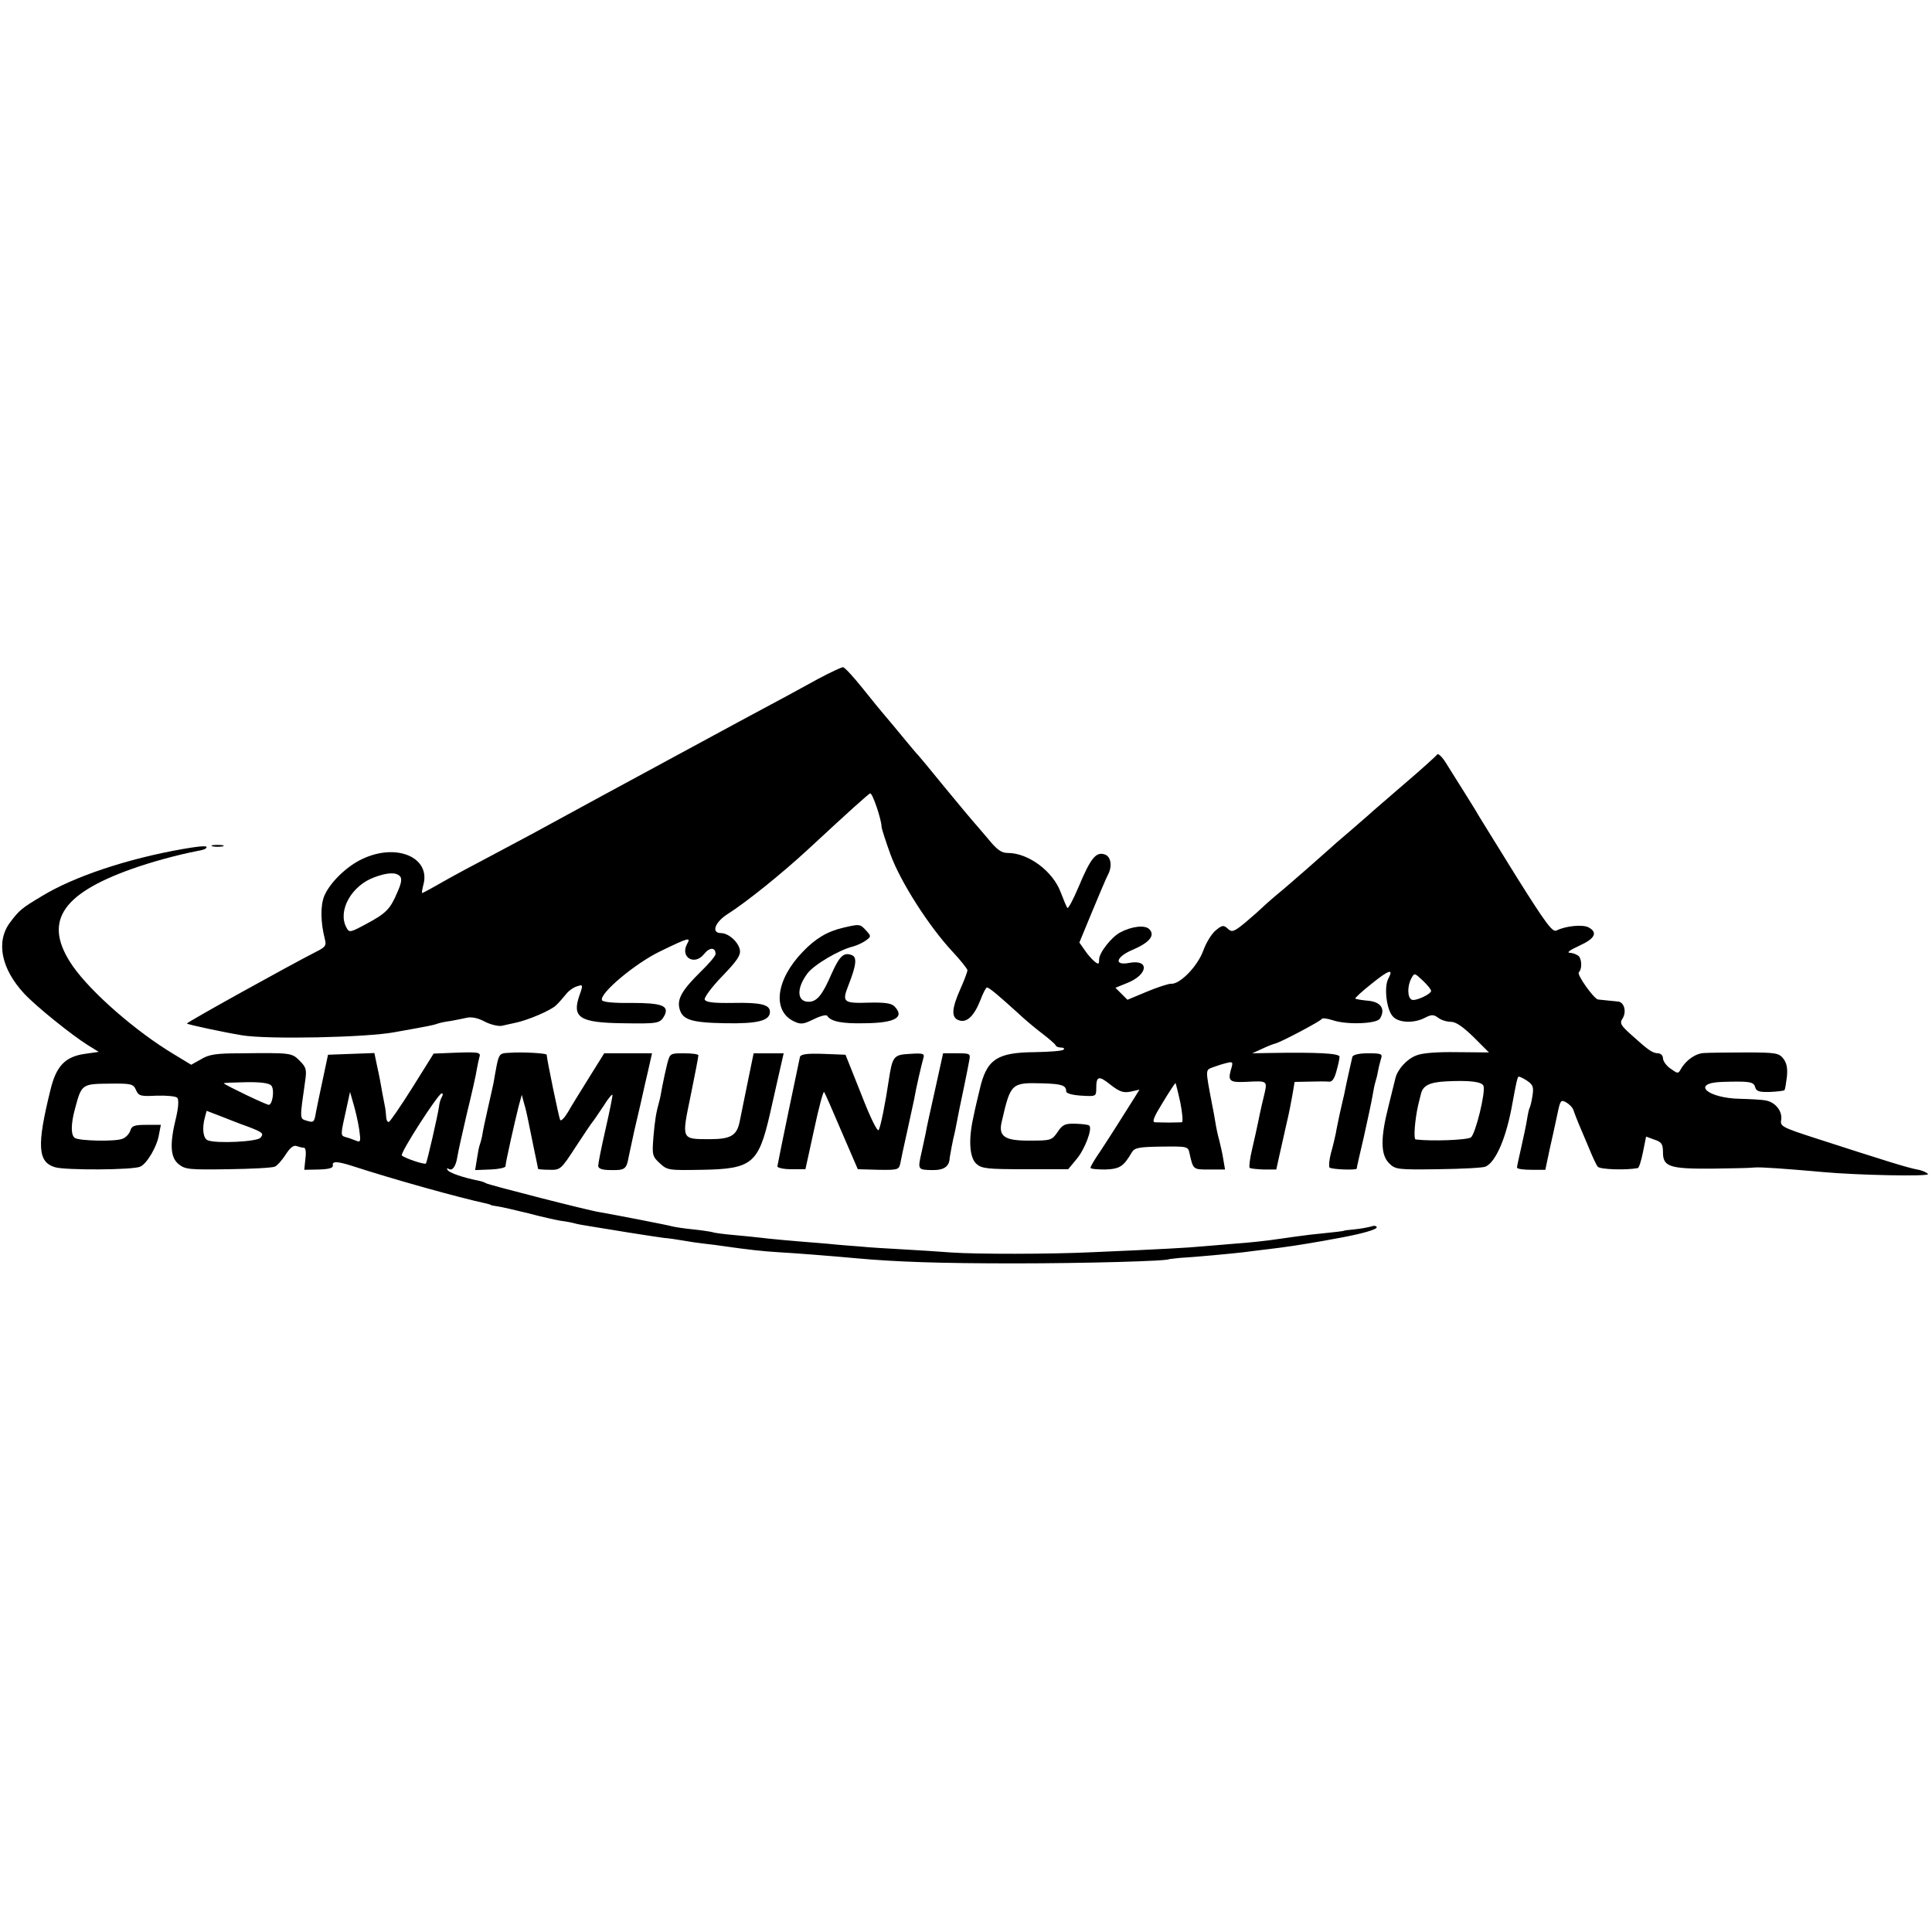 <?xml version="1.0" standalone="no"?>
<!DOCTYPE svg PUBLIC "-//W3C//DTD SVG 20010904//EN"
 "http://www.w3.org/TR/2001/REC-SVG-20010904/DTD/svg10.dtd">
<svg version="1.0" xmlns="http://www.w3.org/2000/svg"
 width="675pt" height="675pt" viewBox="0 0 675 675"
 preserveAspectRatio="xMidYMid meet">
<g transform="translate(0,675) scale(0.1,-0.1)"
fill="#000000" stroke="none">
<path d="M2860 4379 c-41 -23 -163 -89 -270 -146 -357 -193 -674 -365 -730
-396 -30 -16 -98 -52 -150 -80 -52 -27 -126 -67 -163 -88 -38 -22 -70 -39 -72
-39 -2 0 0 12 4 28 27 96 -93 148 -213 91 -54 -25 -113 -82 -133 -129 -14 -34
-13 -93 2 -151 6 -23 2 -28 -32 -45 -94 -48 -453 -247 -450 -250 4 -4 131 -31
192 -41 87 -15 437 -8 535 11 52 9 104 19 115 21 11 2 27 6 35 9 8 3 29 7 45
9 17 3 41 8 55 11 16 4 39 0 63 -13 21 -11 48 -17 60 -15 12 3 32 7 45 10 46
9 129 45 145 62 10 9 25 27 35 39 9 12 27 24 38 27 21 7 22 6 8 -33 -26 -76 1
-94 151 -96 123 -2 131 -1 146 26 18 35 -7 45 -115 45 -63 -1 -101 3 -103 10
-8 24 117 129 205 171 99 48 107 50 92 24 -24 -46 27 -76 60 -34 19 24 40 24
40 0 0 -7 -24 -35 -53 -63 -63 -62 -82 -94 -73 -128 10 -39 41 -49 161 -51
113 -2 155 9 155 40 0 25 -32 33 -129 31 -68 -1 -95 2 -99 12 -2 7 25 44 61
81 52 54 65 73 62 92 -5 28 -40 59 -66 59 -35 0 -22 38 24 67 63 40 188 140
283 228 140 130 208 191 214 193 8 3 40 -92 40 -117 0 -5 14 -49 31 -96 35
-96 134 -251 217 -340 28 -30 52 -60 52 -65 0 -5 -11 -35 -25 -66 -31 -70 -32
-100 -4 -109 27 -9 52 15 74 70 9 25 20 45 23 45 8 0 43 -30 107 -88 22 -21
60 -53 85 -72 25 -19 47 -38 48 -42 2 -5 11 -8 20 -8 8 0 12 -3 8 -7 -4 -5
-50 -8 -101 -9 -134 -1 -169 -26 -193 -134 -6 -25 -16 -66 -21 -92 -18 -79
-14 -142 10 -164 19 -17 38 -19 171 -19 l150 0 29 35 c29 34 56 106 45 117 -3
4 -25 6 -48 7 -37 1 -46 -3 -63 -29 -20 -29 -24 -30 -95 -30 -90 -1 -113 14
-100 67 31 134 33 136 143 133 67 -2 82 -7 82 -28 0 -7 21 -13 53 -15 51 -3
52 -3 52 26 0 43 9 45 50 12 31 -24 44 -29 70 -24 l31 7 -18 -29 c-10 -16 -34
-54 -53 -84 -19 -30 -49 -77 -67 -104 -18 -26 -33 -51 -33 -56 0 -4 23 -6 51
-6 52 2 64 10 94 61 9 15 26 18 103 19 91 1 93 1 98 -24 13 -57 12 -56 69 -56
l55 0 -6 35 c-3 20 -10 50 -14 66 -5 17 -11 46 -14 65 -3 19 -8 46 -11 60 -24
126 -24 121 2 131 13 5 35 12 48 15 23 6 24 4 15 -25 -10 -37 -3 -43 48 -41
85 4 81 7 66 -57 -8 -32 -16 -71 -19 -86 -3 -15 -12 -56 -20 -90 -8 -33 -12
-64 -9 -67 3 -3 25 -5 49 -6 l44 0 11 50 c6 28 18 78 25 111 8 33 17 79 21
103 l7 42 51 1 c28 1 59 1 68 0 12 -2 20 10 27 36 6 21 11 44 11 51 0 12 -77
16 -250 13 l-55 -1 35 16 c19 9 40 17 45 18 19 4 160 79 163 86 1 4 19 2 40
-5 49 -16 151 -12 163 6 21 34 3 60 -45 63 -20 2 -38 5 -41 7 -2 2 24 26 57
52 62 50 78 54 58 17 -15 -29 -6 -107 16 -131 20 -23 74 -25 112 -5 24 12 30
12 47 0 10 -8 30 -14 44 -14 18 0 43 -18 80 -54 l53 -53 -112 1 c-71 1 -123
-3 -143 -12 -33 -13 -65 -49 -72 -80 -2 -9 -13 -53 -24 -97 -28 -110 -28 -169
2 -199 22 -22 29 -23 172 -21 83 1 157 5 165 9 36 16 73 101 94 221 13 71 17
90 21 93 2 2 15 -4 29 -13 22 -15 25 -22 20 -54 -3 -20 -8 -39 -10 -42 -2 -3
-6 -21 -9 -40 -3 -19 -12 -62 -20 -97 -8 -35 -15 -67 -15 -71 0 -5 22 -8 49
-8 l50 0 15 71 c9 39 21 95 27 123 10 48 12 52 30 42 11 -6 23 -18 26 -27 3
-9 11 -30 18 -47 7 -16 23 -55 36 -85 12 -30 26 -60 31 -66 7 -10 99 -13 140
-5 4 0 12 25 18 55 l11 55 30 -11 c24 -8 29 -15 29 -44 0 -50 23 -58 170 -57
69 1 136 2 150 4 21 2 105 -4 240 -16 119 -11 372 -16 366 -7 -3 5 -20 13 -38
16 -33 6 -113 31 -351 108 -121 39 -128 43 -124 65 5 30 -20 62 -53 68 -13 3
-54 5 -90 6 -116 2 -173 55 -65 59 96 3 112 1 117 -18 4 -15 14 -18 52 -17 25
1 48 4 50 6 3 2 6 24 9 47 3 31 -1 49 -13 64 -15 19 -27 21 -131 21 -63 0
-128 -1 -145 -2 -30 -1 -64 -25 -82 -57 -9 -16 -11 -15 -35 2 -15 10 -27 27
-27 37 0 9 -8 17 -17 17 -20 1 -32 9 -93 64 -38 34 -42 41 -31 58 15 24 5 58
-17 59 -17 2 -45 4 -69 7 -14 2 -75 87 -67 95 11 10 11 42 1 55 -5 6 -19 12
-31 13 -14 0 -3 9 32 25 55 25 65 46 32 64 -21 11 -80 5 -112 -11 -14 -7 -37
24 -140 188 -68 109 -127 206 -133 215 -5 10 -28 46 -49 80 -22 35 -51 81 -64
102 -13 21 -27 35 -31 30 -3 -5 -55 -52 -116 -104 -60 -52 -115 -99 -121 -105
-6 -5 -37 -32 -69 -60 -32 -27 -63 -54 -69 -60 -64 -57 -111 -98 -160 -140
-33 -27 -66 -56 -74 -64 -8 -8 -35 -32 -60 -53 -41 -34 -48 -36 -62 -23 -15
14 -20 13 -42 -5 -14 -11 -34 -43 -44 -71 -20 -55 -82 -119 -113 -116 -9 0
-47 -12 -85 -28 l-67 -28 -21 21 -21 21 42 17 c72 29 78 83 7 70 -56 -11 -48
21 12 46 58 25 79 50 57 72 -15 15 -61 10 -102 -12 -31 -17 -73 -71 -73 -94 0
-17 -2 -18 -15 -8 -9 7 -25 25 -35 40 l-19 27 45 109 c25 60 49 117 54 126 17
31 12 66 -11 73 -30 10 -49 -14 -90 -112 -19 -45 -37 -79 -40 -75 -3 4 -13 28
-23 54 -27 74 -113 138 -185 138 -23 0 -38 11 -72 53 -24 28 -46 54 -49 57 -3
3 -48 57 -100 120 -51 63 -96 117 -100 120 -3 3 -25 30 -50 60 -25 30 -52 63
-61 73 -9 10 -43 52 -75 92 -33 41 -63 74 -69 74 -5 0 -44 -18 -85 -40z
m-1463 -690 c8 -8 6 -24 -9 -57 -25 -59 -39 -73 -110 -111 -56 -30 -58 -30
-68 -11 -31 58 18 146 98 175 46 17 75 18 89 4z m3603 -401 c0 -11 -53 -36
-67 -31 -16 6 -17 47 -2 75 11 20 11 19 40 -8 16 -15 29 -31 29 -36z m183
-332 c8 -22 -28 -168 -44 -180 -14 -9 -136 -14 -193 -7 -8 1 -3 68 9 121 4 14
7 30 9 36 6 31 30 43 89 46 81 4 125 -1 130 -16z m-1059 -59 c7 -37 10 -67 5
-68 -5 0 -25 -1 -44 -1 -19 0 -42 1 -50 1 -11 1 -3 20 28 70 23 38 43 68 44
67 1 -1 9 -32 17 -69z"/>
<path d="M640 3784 c-194 -34 -381 -96 -494 -165 -70 -42 -78 -48 -111 -92
-50 -67 -31 -162 50 -249 41 -44 164 -143 221 -179 l39 -24 -49 -7 c-69 -10
-100 -43 -120 -127 -48 -194 -44 -251 16 -269 36 -11 273 -10 298 2 23 10 58
69 65 110 l7 36 -50 0 c-42 0 -52 -3 -57 -21 -4 -11 -16 -24 -28 -28 -27 -10
-149 -7 -165 3 -15 9 -15 49 1 106 22 82 24 83 118 84 78 1 85 -1 94 -22 9
-21 16 -23 72 -20 34 1 67 -2 72 -7 6 -6 5 -32 -4 -70 -23 -93 -20 -140 10
-163 22 -18 39 -19 172 -17 82 1 155 5 163 9 8 3 25 22 38 42 15 24 28 34 38
30 9 -3 20 -6 26 -6 6 0 8 -16 5 -38 l-4 -39 51 1 c34 1 50 5 49 14 -4 16 16
15 69 -2 138 -45 370 -110 468 -131 8 -2 15 -4 15 -5 0 -1 11 -3 25 -5 14 -2
61 -13 106 -24 45 -12 95 -23 112 -26 17 -2 39 -6 49 -9 10 -3 34 -7 53 -10
19 -3 80 -13 135 -22 55 -9 111 -17 125 -19 14 -1 43 -5 65 -9 22 -4 56 -9 75
-11 19 -2 51 -6 70 -9 76 -11 137 -18 190 -21 55 -3 184 -13 270 -21 143 -13
297 -18 555 -18 239 0 540 8 540 15 0 0 16 2 35 4 56 3 192 16 225 20 17 2 53
7 80 10 62 7 127 17 200 30 22 4 49 9 60 11 70 13 125 28 125 36 0 5 -9 7 -19
3 -11 -3 -37 -8 -58 -10 -21 -2 -38 -4 -38 -5 0 -1 -22 -4 -120 -14 -22 -3
-71 -9 -110 -15 -38 -6 -106 -13 -150 -16 -44 -4 -98 -8 -120 -10 -39 -4 -147
-10 -380 -20 -146 -7 -403 -7 -490 -1 -38 3 -115 8 -170 11 -55 3 -122 7 -150
10 -27 2 -80 6 -117 10 -127 10 -203 17 -233 21 -16 2 -57 6 -90 9 -33 3 -67
7 -75 10 -8 2 -40 7 -70 10 -30 3 -62 8 -70 10 -16 5 -219 44 -255 50 -32 4
-387 95 -397 101 -4 3 -16 7 -26 9 -51 10 -102 27 -108 37 -4 6 -3 8 4 4 13
-8 25 10 30 43 2 14 17 81 33 150 17 69 33 140 35 156 3 17 7 35 9 42 6 17 -5
18 -87 15 l-73 -3 -75 -120 c-41 -65 -78 -119 -82 -119 -5 0 -9 9 -9 20 -1 11
-2 23 -3 28 -1 4 -5 27 -10 52 -4 25 -12 67 -18 93 l-10 48 -81 -3 -81 -3 -18
-85 c-10 -47 -21 -98 -24 -115 -6 -37 -8 -38 -34 -30 -23 7 -23 5 -4 137 6 41
4 49 -19 72 -28 28 -30 28 -207 26 -85 0 -111 -4 -138 -21 l-34 -19 -61 37
c-132 79 -289 216 -353 308 -104 151 -44 250 206 339 67 24 158 49 230 63 13
2 27 6 29 9 11 10 -9 10 -79 -2z m308 -827 c12 -14 4 -67 -9 -67 -9 0 -149 67
-157 75 -2 2 32 3 76 4 52 1 83 -3 90 -12z m307 -153 c6 -43 5 -46 -12 -39
-10 4 -26 10 -35 12 -19 6 -19 5 3 103 l12 55 12 -42 c7 -23 16 -63 20 -89z
m289 114 c-4 -7 -9 -21 -10 -33 -4 -30 -42 -196 -46 -200 -5 -5 -75 19 -84 28
-8 7 127 216 139 217 5 0 5 -5 1 -12z m-681 -103 c55 -21 60 -25 47 -40 -11
-14 -154 -21 -184 -9 -16 6 -21 41 -10 81 l6 22 52 -20 c28 -11 68 -27 89 -34z"/>
<path d="M743 3793 c9 -2 25 -2 35 0 9 3 1 5 -18 5 -19 0 -27 -2 -17 -5z"/>
<path d="M2947 3509 c-56 -13 -97 -37 -142 -84 -94 -97 -108 -206 -32 -243 25
-12 33 -11 70 7 22 11 44 17 47 12 13 -20 51 -28 132 -26 106 1 140 21 103 59
-11 11 -34 14 -86 13 -93 -3 -98 1 -75 60 28 71 31 99 12 106 -28 11 -43 -3
-71 -66 -32 -74 -51 -97 -80 -97 -41 0 -43 47 -4 99 22 30 112 83 159 94 14 4
34 13 45 21 19 14 19 15 1 35 -21 23 -23 23 -79 10z"/>
<path d="M1784 3072 c-45 -3 -40 5 -60 -107 -2 -11 -11 -49 -19 -85 -8 -36
-17 -76 -19 -90 -2 -14 -7 -32 -10 -40 -3 -8 -7 -31 -10 -51 l-6 -37 53 2 c28
1 52 6 53 11 0 13 33 158 46 210 l11 40 8 -30 c5 -16 11 -42 14 -58 3 -15 12
-59 20 -98 8 -39 15 -71 15 -73 0 -1 18 -3 40 -3 38 -1 40 1 92 81 29 44 55
83 58 86 3 3 20 28 38 55 17 28 32 45 32 39 0 -6 -11 -61 -25 -122 -14 -61
-25 -117 -25 -125 0 -10 13 -15 45 -15 47 -1 54 3 61 44 3 14 12 56 20 93 21
90 24 102 30 130 3 13 11 50 19 83 l13 58 -83 0 -84 0 -53 -85 c-29 -47 -63
-101 -74 -121 -12 -20 -24 -32 -27 -27 -4 7 -47 214 -47 228 0 5 -82 10 -126
7z"/>
<path d="M2331 3033 c-5 -21 -13 -56 -17 -78 -4 -22 -8 -44 -10 -50 -12 -43
-16 -69 -21 -127 -5 -63 -4 -68 22 -92 27 -25 31 -25 149 -23 174 3 196 22
236 195 12 54 28 123 35 155 l13 57 -52 0 -53 0 -22 -107 c-12 -60 -24 -119
-27 -133 -10 -47 -31 -60 -103 -60 -102 0 -100 -3 -68 152 15 73 27 136 27
141 0 4 -22 7 -50 7 -49 0 -49 0 -59 -37z"/>
<path d="M2795 3058 c-3 -12 -75 -358 -79 -383 0 -5 21 -10 48 -10 l50 0 30
137 c16 76 32 135 35 133 3 -3 30 -65 61 -138 l57 -132 71 -2 c67 -1 72 0 77
20 2 12 13 63 24 112 11 50 22 101 25 115 6 37 26 122 32 143 5 16 0 18 -47
15 -57 -3 -61 -8 -74 -93 -11 -75 -28 -161 -35 -173 -4 -8 -29 42 -61 125
l-55 138 -77 3 c-56 2 -78 -1 -82 -10z"/>
<path d="M3267 2943 c-16 -71 -31 -139 -33 -153 -3 -14 -9 -43 -14 -65 -14
-61 -14 -62 35 -63 43 -1 62 12 63 43 1 8 12 68 17 85 1 3 5 25 10 50 5 25 9
47 10 50 2 9 26 124 31 153 5 26 5 27 -43 27 l-48 0 -28 -127z"/>
<path d="M4725 3058 c-3 -13 -22 -96 -29 -133 -3 -11 -9 -40 -15 -65 -5 -25
-12 -56 -14 -70 -3 -14 -10 -45 -17 -69 -6 -23 -8 -46 -5 -50 7 -7 95 -10 95
-4 0 3 11 52 25 111 13 59 27 123 30 142 3 19 8 43 11 52 3 9 7 26 9 38 2 12
7 30 10 41 6 17 1 19 -45 19 -32 0 -52 -5 -55 -12z"/>
</g>
</svg>
